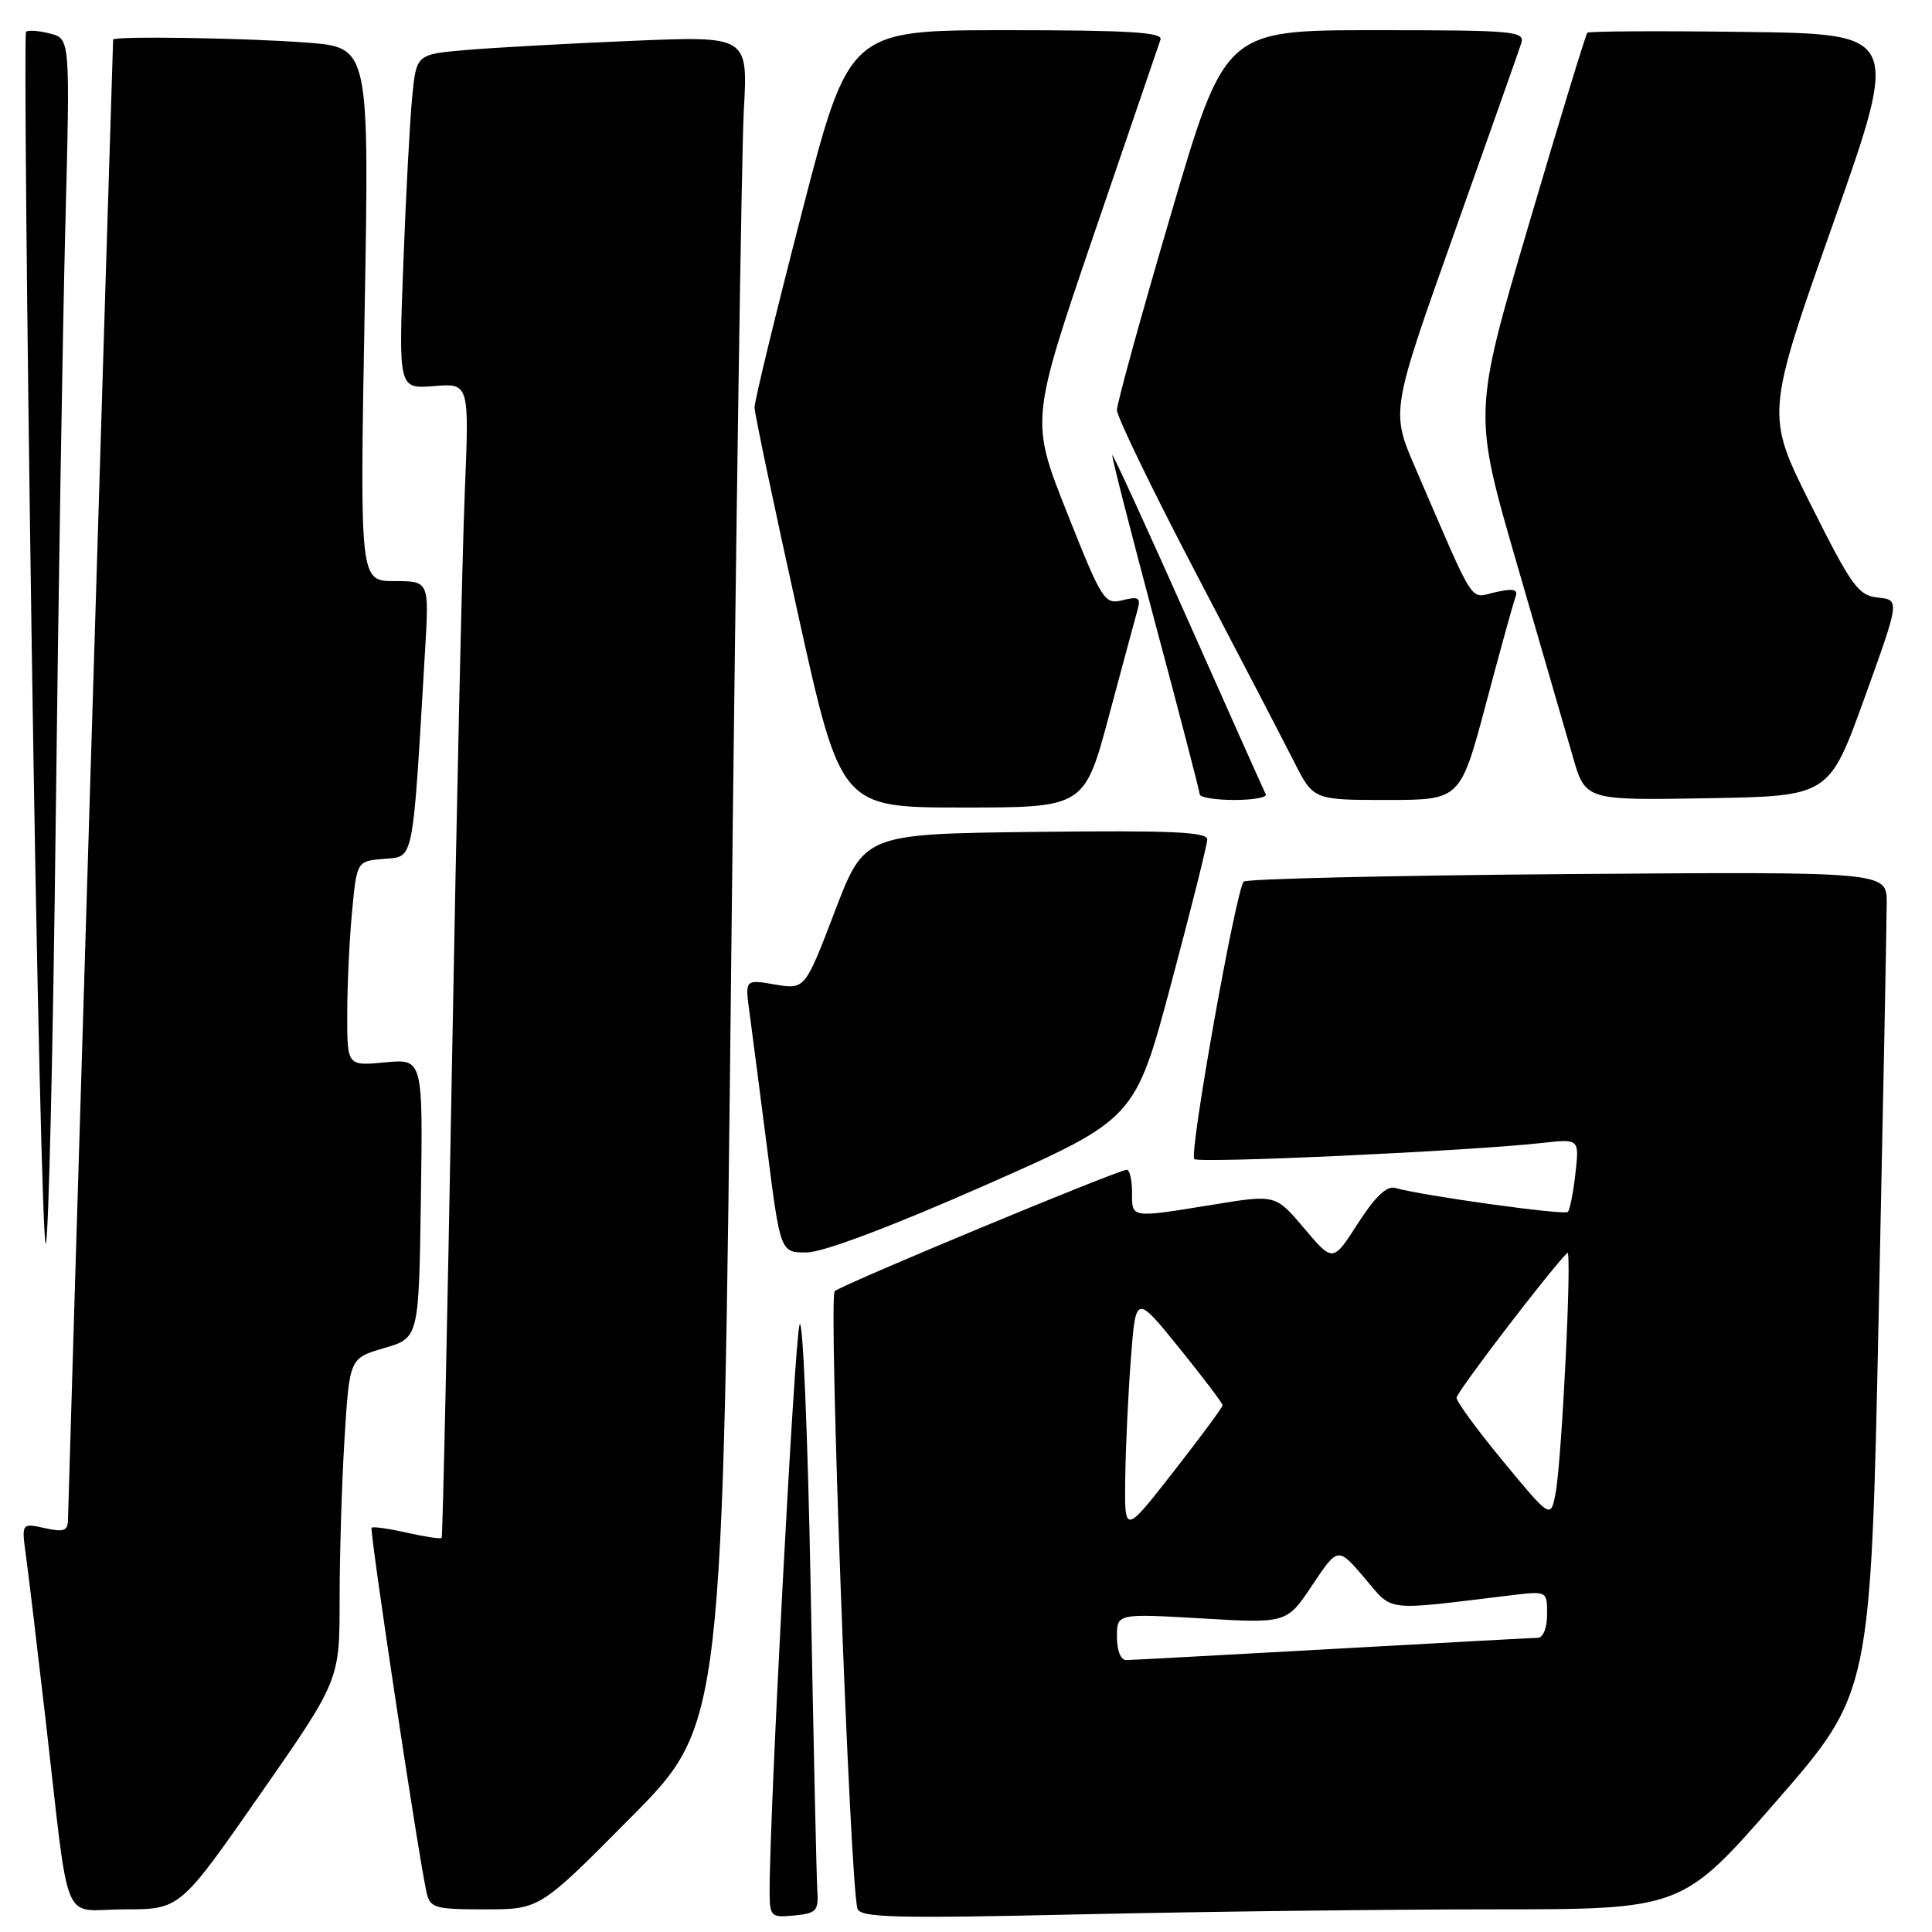 <?xml version="1.0" encoding="UTF-8" standalone="no"?>
<!DOCTYPE svg PUBLIC "-//W3C//DTD SVG 1.1//EN" "http://www.w3.org/Graphics/SVG/1.1/DTD/svg11.dtd" >
<svg xmlns="http://www.w3.org/2000/svg" xmlns:xlink="http://www.w3.org/1999/xlink" version="1.1" viewBox="0 0 256 256">
 <g >
 <path fill="currentColor"
d=" M 108.30 250.50 C 108.19 248.85 107.79 230.85 107.42 210.50 C 107.04 190.15 106.38 174.40 105.95 175.50 C 105.29 177.20 101.92 241.07 101.98 250.81 C 102.00 253.95 102.18 254.11 105.25 253.81 C 108.18 253.53 108.48 253.20 108.30 250.50 Z  M 197.69 253.00 C 222.88 253.00 222.88 253.00 235.38 238.66 C 247.88 224.31 247.88 224.31 248.94 174.01 C 249.52 146.34 250.00 121.86 250.00 119.60 C 250.00 115.50 250.00 115.50 207.75 115.82 C 184.51 116.00 165.19 116.45 164.80 116.82 C 163.79 117.81 157.53 152.87 158.25 153.58 C 158.85 154.18 194.87 152.51 204.39 151.44 C 209.27 150.90 209.27 150.90 208.75 155.50 C 208.47 158.03 208.01 160.32 207.74 160.59 C 207.28 161.05 188.43 158.43 184.87 157.41 C 183.75 157.09 182.21 158.56 179.93 162.11 C 176.62 167.27 176.62 167.27 172.82 162.77 C 169.02 158.27 169.02 158.27 160.76 159.62 C 149.73 161.41 150.00 161.45 150.00 158.00 C 150.00 156.35 149.69 155.00 149.30 155.00 C 148.17 155.00 111.58 170.21 110.60 171.09 C 109.75 171.85 112.63 249.73 113.62 252.91 C 113.99 254.10 118.59 254.22 143.28 253.66 C 159.35 253.30 183.84 253.00 197.69 253.00 Z  M 34.43 237.82 C 45.00 222.65 45.00 222.65 45.00 211.98 C 45.00 206.11 45.29 196.51 45.65 190.64 C 46.31 179.97 46.31 179.97 50.90 178.63 C 55.50 177.29 55.50 177.29 55.77 158.79 C 56.04 140.29 56.04 140.29 51.02 140.77 C 46.00 141.25 46.00 141.25 46.01 134.38 C 46.01 130.59 46.30 124.49 46.65 120.80 C 47.28 114.10 47.28 114.10 50.89 113.80 C 54.90 113.47 54.64 114.74 56.32 86.25 C 56.87 77.00 56.87 77.00 52.27 77.00 C 47.68 77.00 47.68 77.00 48.31 41.65 C 48.94 6.29 48.94 6.29 40.72 5.65 C 32.70 5.03 15.01 4.75 14.99 5.25 C 14.90 6.89 9.01 200.00 9.01 201.33 C 9.00 202.85 8.48 203.05 5.92 202.48 C 2.85 201.81 2.85 201.81 3.44 206.15 C 3.77 208.54 4.92 218.15 6.00 227.50 C 9.33 256.30 7.97 253.00 16.49 253.00 C 23.85 253.00 23.85 253.00 34.43 237.82 Z  M 83.66 240.75 C 95.79 228.50 95.79 228.50 96.90 126.50 C 97.52 70.40 98.26 20.06 98.56 14.63 C 99.11 4.77 99.11 4.77 83.80 5.41 C 75.39 5.76 65.50 6.31 61.84 6.62 C 55.17 7.19 55.17 7.19 54.62 12.84 C 54.31 15.95 53.78 25.93 53.44 35.01 C 52.81 51.53 52.81 51.53 57.49 51.16 C 62.18 50.78 62.18 50.78 61.59 65.14 C 61.26 73.04 60.49 107.40 59.88 141.50 C 59.27 175.60 58.66 203.63 58.52 203.78 C 58.38 203.94 56.30 203.63 53.91 203.09 C 51.51 202.55 49.41 202.25 49.24 202.43 C 48.93 202.74 55.49 246.27 56.52 250.75 C 57.00 252.83 57.59 253.00 64.28 253.00 C 71.53 253.00 71.53 253.00 83.66 240.75 Z  M 7.38 109.00 C 7.73 79.02 8.31 43.39 8.66 29.81 C 9.30 5.11 9.30 5.11 6.60 4.44 C 5.12 4.06 3.70 3.96 3.45 4.21 C 3.20 4.46 3.54 40.98 4.20 85.36 C 4.85 129.74 5.70 165.48 6.07 164.78 C 6.44 164.07 7.03 138.98 7.38 109.00 Z  M 130.45 157.09 C 150.39 148.28 150.39 148.28 155.17 130.39 C 157.80 120.55 159.96 111.93 159.97 111.23 C 159.99 110.23 155.12 110.02 137.27 110.23 C 114.53 110.50 114.53 110.50 110.60 120.81 C 106.66 131.12 106.66 131.12 102.68 130.45 C 98.71 129.77 98.71 129.77 99.31 134.14 C 99.63 136.54 100.69 144.69 101.66 152.25 C 103.41 166.00 103.41 166.00 106.96 165.95 C 109.14 165.91 118.13 162.52 130.45 157.09 Z  M 146.97 94.75 C 148.78 88.01 150.48 81.69 150.76 80.70 C 151.17 79.20 150.83 79.00 148.75 79.53 C 146.35 80.13 146.04 79.64 141.39 67.94 C 136.54 55.72 136.54 55.72 144.93 31.11 C 149.55 17.58 153.53 5.94 153.77 5.25 C 154.12 4.28 149.61 4.00 133.35 4.00 C 112.49 4.00 112.49 4.00 106.23 28.25 C 102.78 41.59 99.97 53.17 99.98 53.99 C 99.99 54.81 102.57 67.07 105.71 81.24 C 111.41 107.00 111.41 107.00 127.55 107.00 C 143.69 107.00 143.69 107.00 146.97 94.75 Z  M 167.72 105.25 C 167.51 104.84 162.89 94.51 157.46 82.29 C 152.03 70.08 147.49 60.18 147.38 60.29 C 147.26 60.41 149.82 70.40 153.05 82.50 C 156.29 94.60 158.95 104.84 158.97 105.25 C 158.99 105.66 161.05 106.00 163.56 106.00 C 166.07 106.00 167.94 105.66 167.72 105.25 Z  M 196.90 93.25 C 198.76 86.24 200.52 79.89 200.80 79.14 C 201.19 78.08 200.58 77.93 198.15 78.47 C 194.64 79.24 195.70 80.89 187.54 62.00 C 184.30 54.50 184.30 54.50 192.65 31.00 C 197.24 18.07 201.26 6.71 201.57 5.75 C 202.09 4.12 200.74 4.00 182.23 4.00 C 162.32 4.00 162.32 4.00 155.16 28.37 C 151.22 41.77 148.00 53.46 148.00 54.34 C 148.00 55.22 152.69 64.91 158.43 75.87 C 164.17 86.83 170.03 98.09 171.45 100.90 C 174.03 106.00 174.03 106.00 183.77 106.00 C 193.50 106.00 193.50 106.00 196.90 93.25 Z  M 247.05 92.50 C 251.74 79.50 251.74 79.50 248.84 79.18 C 246.23 78.90 245.36 77.70 239.96 66.91 C 233.96 54.95 233.96 54.95 242.86 29.73 C 251.76 4.50 251.76 4.50 231.24 4.23 C 219.95 4.08 210.54 4.13 210.33 4.34 C 210.12 4.55 206.63 15.97 202.58 29.73 C 195.21 54.75 195.21 54.75 200.97 74.62 C 204.15 85.56 207.49 97.10 208.41 100.27 C 210.07 106.05 210.07 106.05 226.21 105.77 C 242.36 105.50 242.36 105.50 247.05 92.50 Z  M 148.00 216.90 C 148.00 213.80 148.00 213.80 159.25 214.45 C 170.50 215.11 170.50 215.11 173.89 210.03 C 177.28 204.96 177.28 204.96 180.80 209.08 C 184.70 213.64 183.10 213.45 200.25 211.38 C 205.00 210.81 205.00 210.81 205.00 213.91 C 205.00 215.70 204.48 217.01 203.75 217.02 C 203.06 217.03 190.80 217.70 176.50 218.50 C 162.20 219.29 149.94 219.96 149.25 219.97 C 148.51 219.99 148.00 218.73 148.00 216.90 Z  M 149.10 195.91 C 149.15 191.83 149.49 184.68 149.85 180.00 C 150.50 171.50 150.50 171.50 156.25 178.61 C 159.41 182.52 162.00 185.94 162.00 186.20 C 162.00 186.47 159.07 190.43 155.50 195.00 C 149.00 203.32 149.00 203.32 149.10 195.91 Z  M 199.23 193.70 C 195.80 189.56 193.00 185.74 193.00 185.21 C 193.00 184.47 205.14 168.58 207.68 166.00 C 208.33 165.33 206.95 193.59 206.12 197.87 C 205.47 201.24 205.47 201.24 199.23 193.70 Z "/>
</g>
</svg>